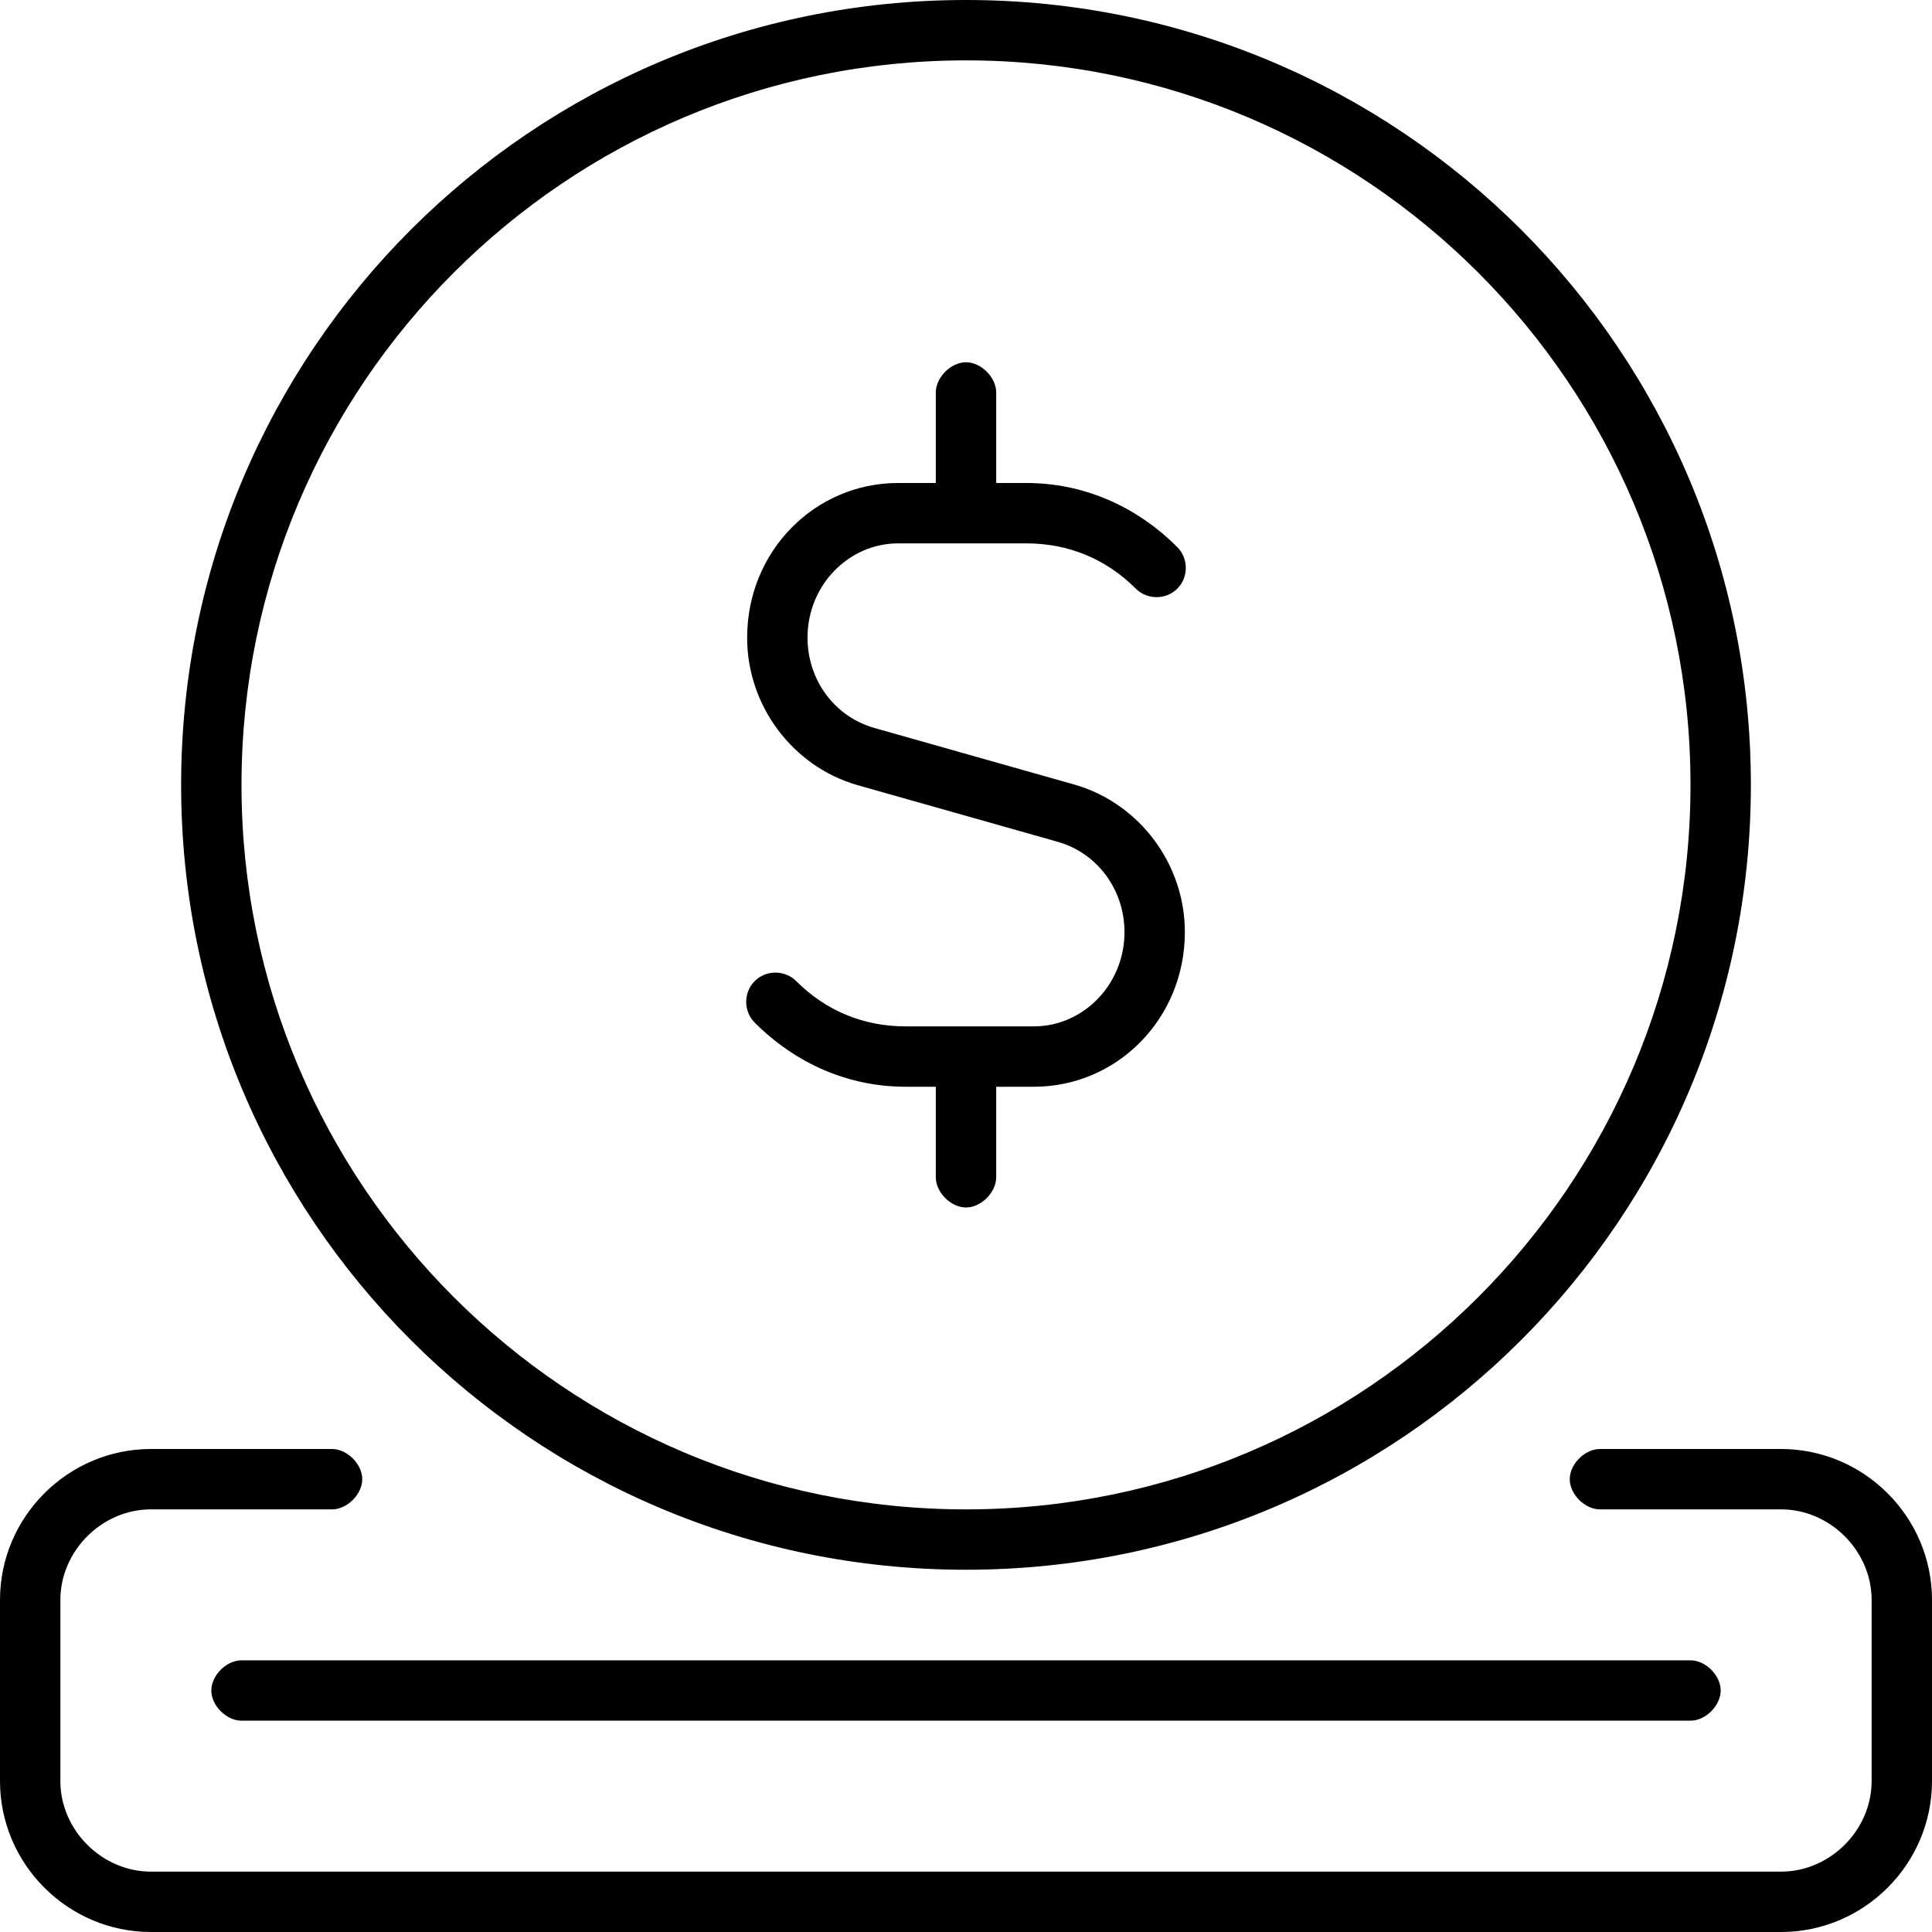<svg xmlns="http://www.w3.org/2000/svg" viewBox="0 0 512 512"><!-- Font Awesome Pro 6.0.0-alpha1 by @fontawesome - https://fontawesome.com License - https://fontawesome.com/license (Commercial License) --><path d="M274 272H240C229 272 219 268 211 260C208 257 203 257 200 260S197 268 200 271C211 282 225 288 240 288H248V312C248 316 252 320 256 320S264 316 264 312V288H274C296 288 314 270 314 247C314 229 302 213 285 208L232 193C221 190 214 180 214 169C214 155 225 144 238 144H272C283 144 293 148 301 156C304 159 309 159 312 156S315 148 312 145C301 134 287 128 272 128H264V104C264 100 260 96 256 96S248 100 248 104V128H238C216 128 198 146 198 169C198 187 210 203 227 208L280 223C291 226 298 236 298 247C298 261 287 272 274 272ZM256 416C371 416 464 323 464 208S371 0 256 0S48 93 48 208S141 416 256 416ZM256 16C362 16 448 102 448 208S362 400 256 400S64 314 64 208S150 16 256 16ZM472 384H424C420 384 416 388 416 392S420 400 424 400H472C485 400 496 411 496 424V472C496 485 485 496 472 496H40C27 496 16 485 16 472V424C16 411 27 400 40 400H88C92 400 96 396 96 392S92 384 88 384H40C18 384 0 402 0 424V472C0 494 18 512 40 512H472C494 512 512 494 512 472V424C512 402 494 384 472 384ZM56 448C56 452 60 456 64 456H448C452 456 456 452 456 448S452 440 448 440H64C60 440 56 444 56 448Z"/></svg>